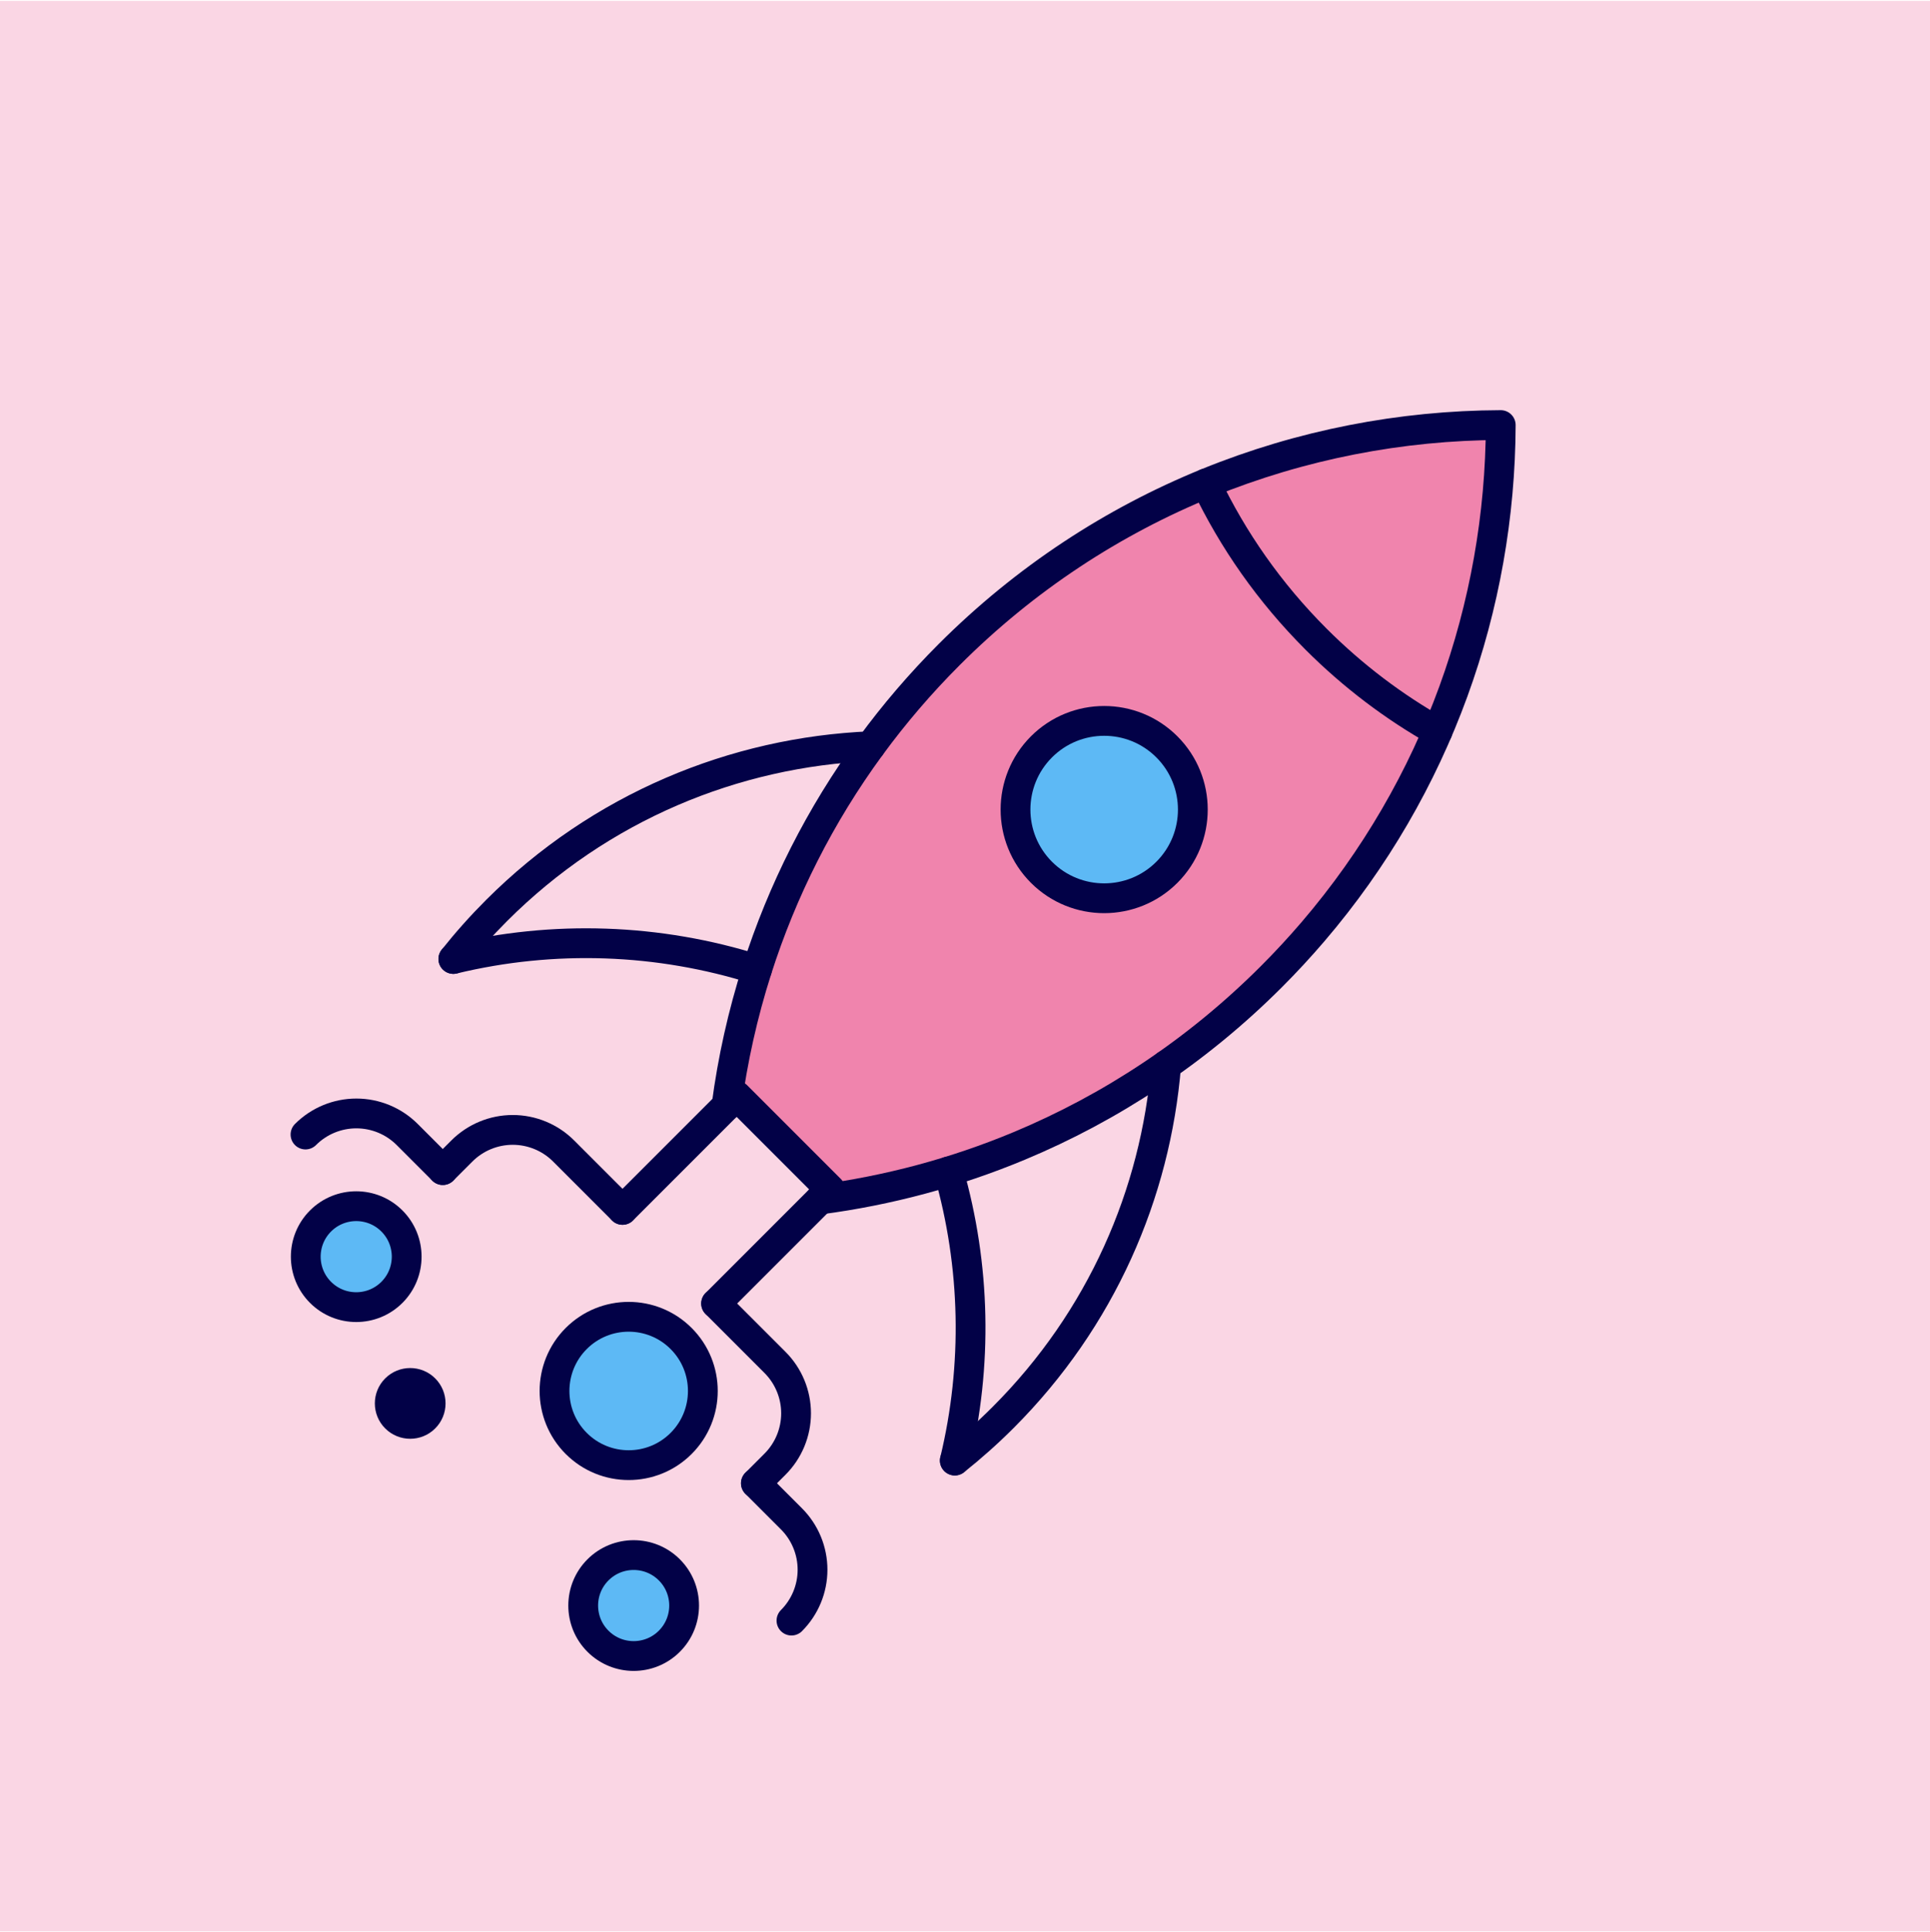 <?xml version="1.0" encoding="UTF-8" standalone="no"?><!DOCTYPE svg PUBLIC "-//W3C//DTD SVG 1.1//EN" "http://www.w3.org/Graphics/SVG/1.1/DTD/svg11.dtd"><svg width="100%" height="100%" viewBox="0 0 1080 1081" version="1.1" xmlns="http://www.w3.org/2000/svg" xmlns:xlink="http://www.w3.org/1999/xlink" xml:space="preserve" xmlns:serif="http://www.serif.com/" style="fill-rule:evenodd;clip-rule:evenodd;stroke-linecap:round;stroke-linejoin:round;stroke-miterlimit:1.5;"><rect id="_01_Downloads_Pink" serif:id="01_Downloads_Pink" x="0" y="0.513" width="1080" height="1080" style="fill:none;"/><clipPath id="_clip1"><rect x="0" y="0.513" width="1080" height="1080"/></clipPath><g clip-path="url(#_clip1)"><g id="Background"><rect x="0" y="0.513" width="1080" height="1080" style="fill:#fad6e4;"/></g><path d="M406.549,618.671c3.395,-25.762 9.075,-51.28 17.04,-76.223c14.067,-44.054 35.26,-86.318 63.579,-124.978c13.131,-17.925 27.794,-35.076 43.989,-51.272c85.204,-85.204 196.86,-128.001 308.636,-128.39c-0.352,101.052 -35.365,202.006 -105.037,283.405c-7.394,8.638 -15.179,17.056 -23.353,25.231c-41.746,41.745 -89.84,73.311 -141.188,94.696c-35.86,14.936 -73.307,24.907 -111.285,29.912" style="fill:#f084ad;stroke:#020147;stroke-width:16.67px;"/><path d="M804.407,409.263c-24.349,-13.741 -47.253,-30.974 -67.979,-51.7c-26.066,-26.066 -46.608,-55.578 -61.627,-87.076" style="fill:none;stroke:#020147;stroke-width:16.67px;"/><path d="M652.572,595.848c-5.851,71.893 -36.252,142.157 -91.203,197.107c-8.661,8.662 -17.703,16.713 -27.071,24.155" style="fill:none;stroke:#020147;stroke-width:16.67px;"/><path d="M253.69,536.502c7.441,-9.369 15.493,-18.411 24.154,-27.072c58.06,-58.059 133.214,-88.713 209.324,-91.96m-233.478,119.032c7.441,-9.369 15.493,-18.411 24.154,-27.072c58.06,-58.059 133.214,-88.713 209.324,-91.96" style="fill:none;stroke:#020147;stroke-width:16.67px;"/><path d="M530.818,655.372c15.147,52.688 16.307,108.562 3.48,161.738" style="fill:none;stroke:#020147;stroke-width:16.67px;"/><path d="M253.69,536.502c55.93,-13.492 114.846,-11.51 169.899,5.946m-169.899,-5.946c55.93,-13.492 114.846,-11.51 169.899,5.946" style="fill:none;stroke:#020147;stroke-width:16.67px;"/><path d="M652.968,417.831c19.366,19.366 19.366,50.812 0,70.178c-19.366,19.366 -50.812,19.366 -70.178,0c-19.366,-19.366 -19.366,-50.812 0,-70.178c19.366,-19.366 50.812,-19.366 70.178,0Z" style="fill:#5db9f5;stroke:#020147;stroke-width:16.67px;"/><path d="M348.345,676.874l63.847,-63.846l52.381,52.381l-63.846,63.847" style="fill:none;stroke:#020147;stroke-width:16.67px;"/><path d="M247.773,654.608l10.689,-10.688c7.549,-7.55 17.788,-11.791 28.464,-11.791c10.676,0 20.915,4.241 28.465,11.791l32.954,32.954m52.382,52.382l32.954,32.954c7.55,7.55 11.791,17.789 11.791,28.465c-0,10.676 -4.241,20.915 -11.791,28.464l-10.688,10.689" style="fill:none;stroke:#020147;stroke-width:16.67px;"/><path d="M422.993,829.828l19.895,19.895c7.549,7.549 11.79,17.788 11.79,28.464c0,10.677 -4.241,20.916 -11.79,28.465" style="fill:none;stroke:#020147;stroke-width:16.67px;"/><path d="M170.949,634.713c7.549,-7.549 17.788,-11.79 28.465,-11.79c10.676,-0 20.915,4.241 28.464,11.79l19.895,19.895" style="fill:none;stroke:#020147;stroke-width:16.67px;"/><path d="M219.308,683.073c11.022,11.022 11.022,28.918 0,39.94c-11.021,11.022 -28.918,11.022 -39.94,0c-11.021,-11.022 -11.021,-28.918 0,-39.94c11.022,-11.022 28.919,-11.022 39.94,-0Z" style="fill:#5db9f5;stroke:#020147;stroke-width:16.67px;"/><path d="M243.533,771.149c7.722,7.723 7.722,20.262 -0,27.985c-7.722,7.722 -20.262,7.722 -27.984,-0c-7.723,-7.723 -7.723,-20.262 -0,-27.985c7.722,-7.722 20.262,-7.722 27.984,0Z" style="fill:#020147;"/><path d="M374.558,878.263c11.022,11.021 11.022,28.918 0,39.94c-11.022,11.022 -28.918,11.022 -39.94,-0c-11.022,-11.022 -11.022,-28.919 -0,-39.94c11.022,-11.022 28.918,-11.022 39.94,-0Z" style="fill:#5db9f5;stroke:#020147;stroke-width:16.67px;"/><path d="M381.15,748.832c16.198,16.199 16.198,42.501 0,58.699c-16.198,16.198 -42.5,16.198 -58.699,-0c-16.198,-16.198 -16.198,-42.5 0,-58.699c16.199,-16.198 42.501,-16.198 58.699,0Z" style="fill:#5db9f5;stroke:#020147;stroke-width:16.67px;"/></g></svg>